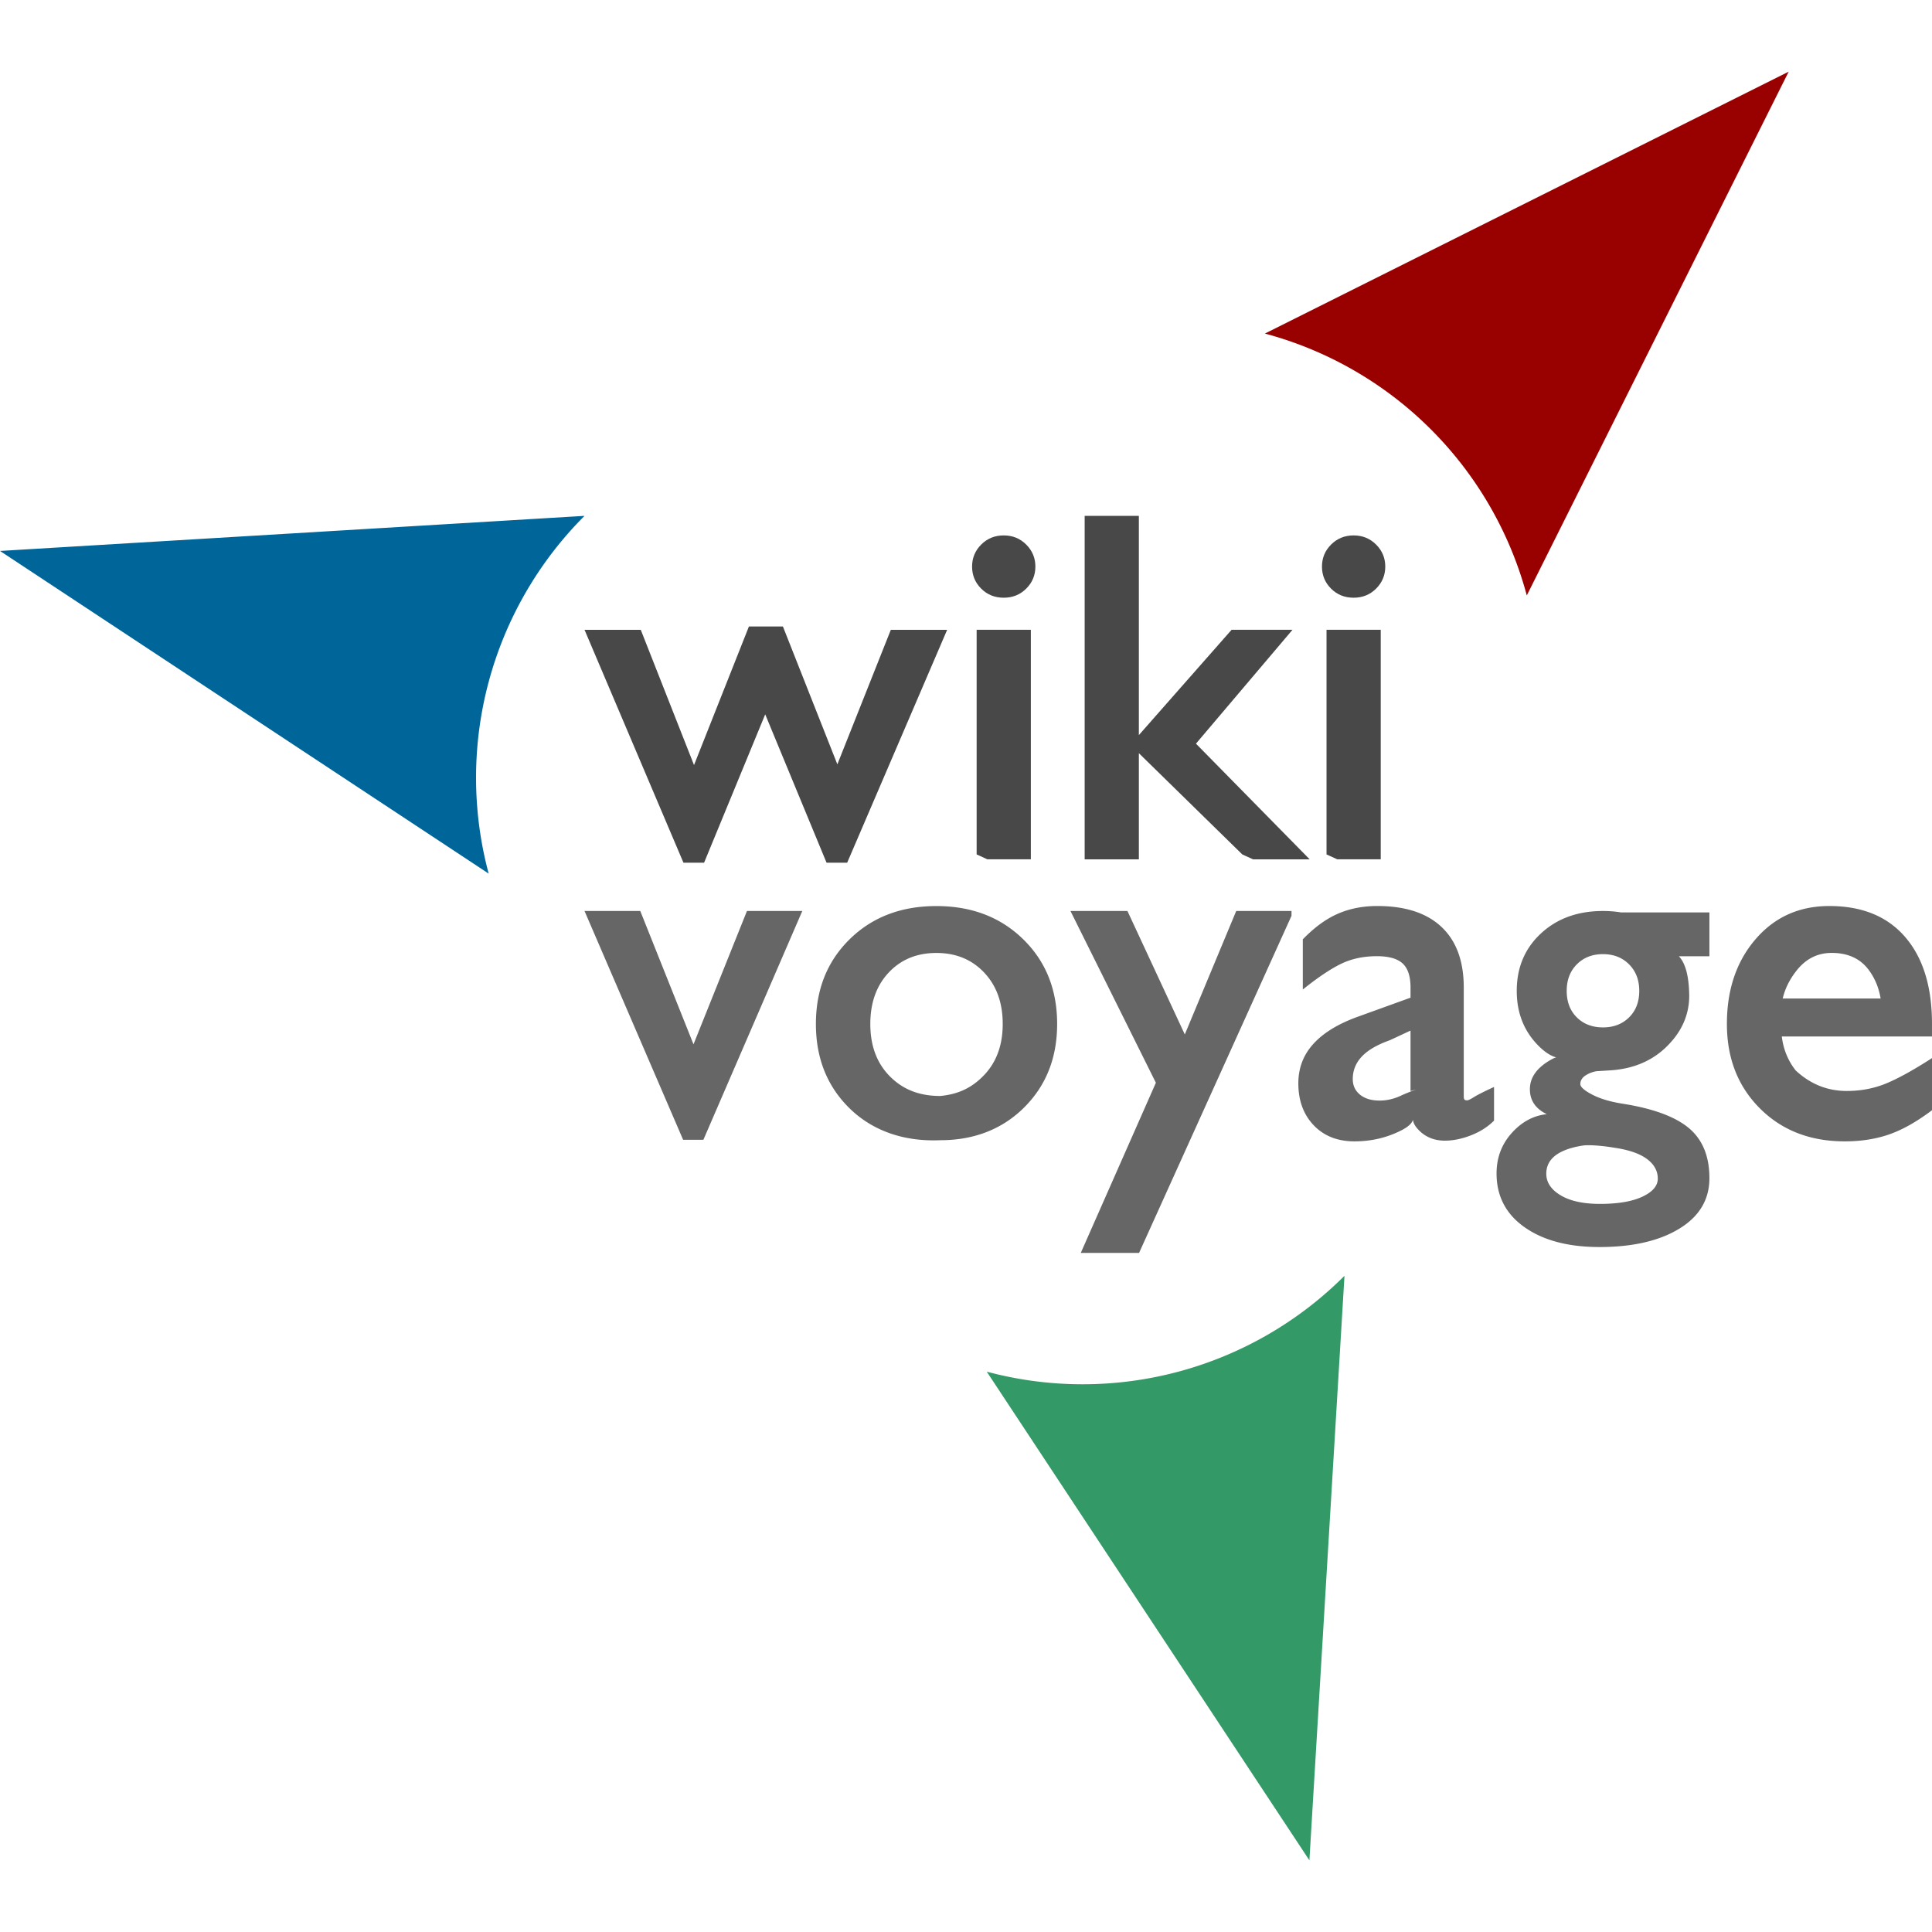 <svg height="2500" viewBox="7.793 18.435 286.913 265.626" width="2500" xmlns="http://www.w3.org/2000/svg"><path d="m234.53 96.217 38.891-77.782-77.782 38.891a55.001 55.001 0 0 1 38.891 38.891z" fill="#900"/><path d="m94.599 84.4-86.806 5.21 72.571 47.916a55 55 0 0 1 14.235-53.126z" fill="#069"/><path d="m154.33 211.49 47.916 72.571 5.21-86.806a55 55 0 0 1 -53.126 14.235z" fill="#396"/><path d="m109.29 135.91-14.691-34.585h8.352l7.908 20.082 8.153-20.578h5.048l8.085 20.471 7.94-19.976h8.365l-14.847 34.585h-3.062l-9.11-22.032-9.077 22.032h-1.526zm43.54-1.23v-33.364h8.049v34.088h-6.456zm4.023-47.376c1.32 0 2.433.453 3.34 1.36.906.907 1.36 1.996 1.36 3.267 0 1.277-.452 2.367-1.355 3.27s-2.018 1.355-3.345 1.355c-1.334 0-2.45-.45-3.35-1.35-.9-.898-1.35-1.99-1.35-3.275 0-1.278.452-2.37 1.355-3.272.904-.903 2.018-1.355 3.345-1.355zm20.067-2.18v50.285h-8.049v-51.009h8.049zm15.367 49.561-16.638-16.285 15.039-17.079h9.046l-14.333 16.909 16.887 17.178h-8.408zm12.503-.005v-33.364h8.049v34.088h-6.456zm4.023-47.376c1.32 0 2.433.453 3.34 1.36.906.907 1.36 1.996 1.36 3.267 0 1.277-.452 2.367-1.355 3.27s-2.018 1.355-3.345 1.355c-1.334 0-2.45-.45-3.35-1.35-.9-.898-1.35-1.99-1.35-3.275 0-1.278.452-2.37 1.356-3.272.903-.903 2.018-1.355 3.344-1.355z" fill="#484848"/><path d="m94.599 143.08h8.278l7.905 19.798 7.938-19.798h8.218l-14.688 33.977h-3.008zm52.841 34.04c-5.508.237-10.128-1.456-13.469-4.724-3.34-3.269-5.011-7.448-5.011-12.538 0-5.106 1.672-9.3 5.015-12.585 3.344-3.283 7.637-4.925 12.878-4.925 5.235 0 9.532 1.644 12.892 4.931s5.04 7.48 5.04 12.578c0 5.085-1.678 9.263-5.034 12.534s-7.59 4.729-12.311 4.729zm-.03-6.57c2.636-.238 4.704-1.181 6.54-3.113 1.835-1.932 2.752-4.459 2.752-7.58 0-3.144-.918-5.688-2.753-7.631-1.836-1.944-4.201-2.915-7.095-2.915-2.9 0-5.261.97-7.082 2.909-1.821 1.94-2.732 4.485-2.732 7.637 0 3.137.909 5.668 2.726 7.592 1.818 1.924 4.216 3.1 7.645 3.1zm52.18-26.76-22.637 50.064h-8.658l11.153-25.268-12.686-25.508h8.462l8.519 18.334 7.636-18.334h8.211zm9.36 33.5c-2.527 0-4.55-.798-6.069-2.394s-2.278-3.672-2.278-6.228c0-2.267.746-4.22 2.24-5.863 1.492-1.641 3.705-2.988 6.638-4.04l7.783-2.812v-1.504c0-1.662-.39-2.854-1.17-3.575s-2.058-1.082-3.834-1.082c-1.986 0-3.76.38-5.323 1.14s-3.452 2.03-5.67 3.81v-7.456c1.711-1.764 3.444-3.03 5.2-3.796 1.756-.767 3.71-1.15 5.862-1.15 4.16 0 7.341 1.038 9.541 3.113s3.3 5.073 3.3 8.996v16.136c0 .262.037.43.11.503.075.074.207.11.4.11.158 0 .496-.163 1.015-.489.518-.326 1.51-.825 2.972-1.497v4.998c-.93.93-2.073 1.659-3.428 2.186-1.355.526-2.646.79-3.872.79-1.423 0-2.623-.432-3.597-1.294-.721-.66-1.1-1.263-1.138-1.808-.162.542-.731 1.062-1.706 1.56-2.144 1.097-4.47 1.646-6.976 1.646zm8.314-7.472v-8.978l-3.073 1.431c-1.893.674-3.284 1.486-4.172 2.436-.889.95-1.333 2.062-1.333 3.334 0 .958.358 1.73 1.076 2.315s1.69.877 2.916.877c1.04 0 2.067-.23 3.082-.693.672-.315 1.469-.637 2.39-.966zm25.216-1.038c0 .431.59.954 1.77 1.57 1.18.615 2.702 1.067 4.569 1.356 4.522.721 7.79 1.933 9.806 3.635s3.024 4.174 3.024 7.416c0 3.181-1.49 5.681-4.471 7.5s-6.933 2.726-11.856 2.726c-4.623 0-8.325-.977-11.108-2.931-2.782-1.955-4.174-4.619-4.174-7.993 0-2.327.746-4.324 2.238-5.992 1.491-1.667 3.232-2.606 5.22-2.815-1.672-.807-2.508-2.041-2.508-3.703 0-1.804 1.11-3.302 3.33-4.493.532-.289.92-.338 1.165-.149-.868-.035-1.82-.522-2.857-1.46-2.394-2.218-3.59-5.053-3.59-8.504 0-3.464 1.198-6.308 3.594-8.53s5.467-3.334 9.211-3.334c.944 0 1.833.07 2.669.211h13.137v6.51h-4.533c.991 1.051 1.503 3.003 1.535 5.854 0 2.97-1.212 5.582-3.637 7.836-2.112 1.942-4.77 3.024-7.978 3.248l-2.146.133a4.37 4.37 0 0 0 -1.593.6c-.545.348-.817.785-.817 1.309zm3.364-19.293c-1.578 0-2.87.503-3.876 1.51-1.007 1.006-1.51 2.322-1.51 3.946 0 1.633.501 2.945 1.503 3.936 1.002.992 2.296 1.488 3.883 1.488 1.58 0 2.873-.498 3.879-1.493 1.005-.996 1.508-2.306 1.508-3.93 0-1.618-.507-2.935-1.522-3.95-1.005-1.005-2.294-1.507-3.865-1.507zm-8.419 32.608c0 1.289.712 2.358 2.133 3.207 1.422.85 3.366 1.274 5.832 1.274 2.695 0 4.8-.359 6.318-1.076 1.517-.718 2.276-1.61 2.276-2.674 0-1.126-.517-2.084-1.55-2.874s-2.575-1.349-4.626-1.676l-.9-.14c-.82-.121-1.62-.204-2.396-.248-.777-.044-1.361-.03-1.752.04-1.495.238-2.69.634-3.586 1.188-1.166.726-1.749 1.72-1.749 2.98zm44.335-4.805c-5.144 0-9.348-1.633-12.614-4.898-3.265-3.265-4.898-7.446-4.898-12.543 0-5.084 1.415-9.274 4.245-12.568s6.485-4.94 10.965-4.94c4.868 0 8.627 1.538 11.275 4.616s3.972 7.375 3.972 12.893v1.862h-22.305c.234 1.92.926 3.606 2.075 5.06 2.184 2.023 4.704 3.034 7.563 3.034 2.096 0 4.043-.37 5.84-1.108s4.073-1.996 6.828-3.772v7.741c-2.257 1.705-4.377 2.902-6.36 3.59-1.984.689-4.179 1.033-6.586 1.033zm5.317-21.217c-.266-1.59-.844-2.989-1.736-4.199-1.253-1.714-3.098-2.57-5.534-2.57-2.162 0-3.943.93-5.34 2.79-.96 1.25-1.602 2.576-1.93 3.98z" fill="#666"/></svg>